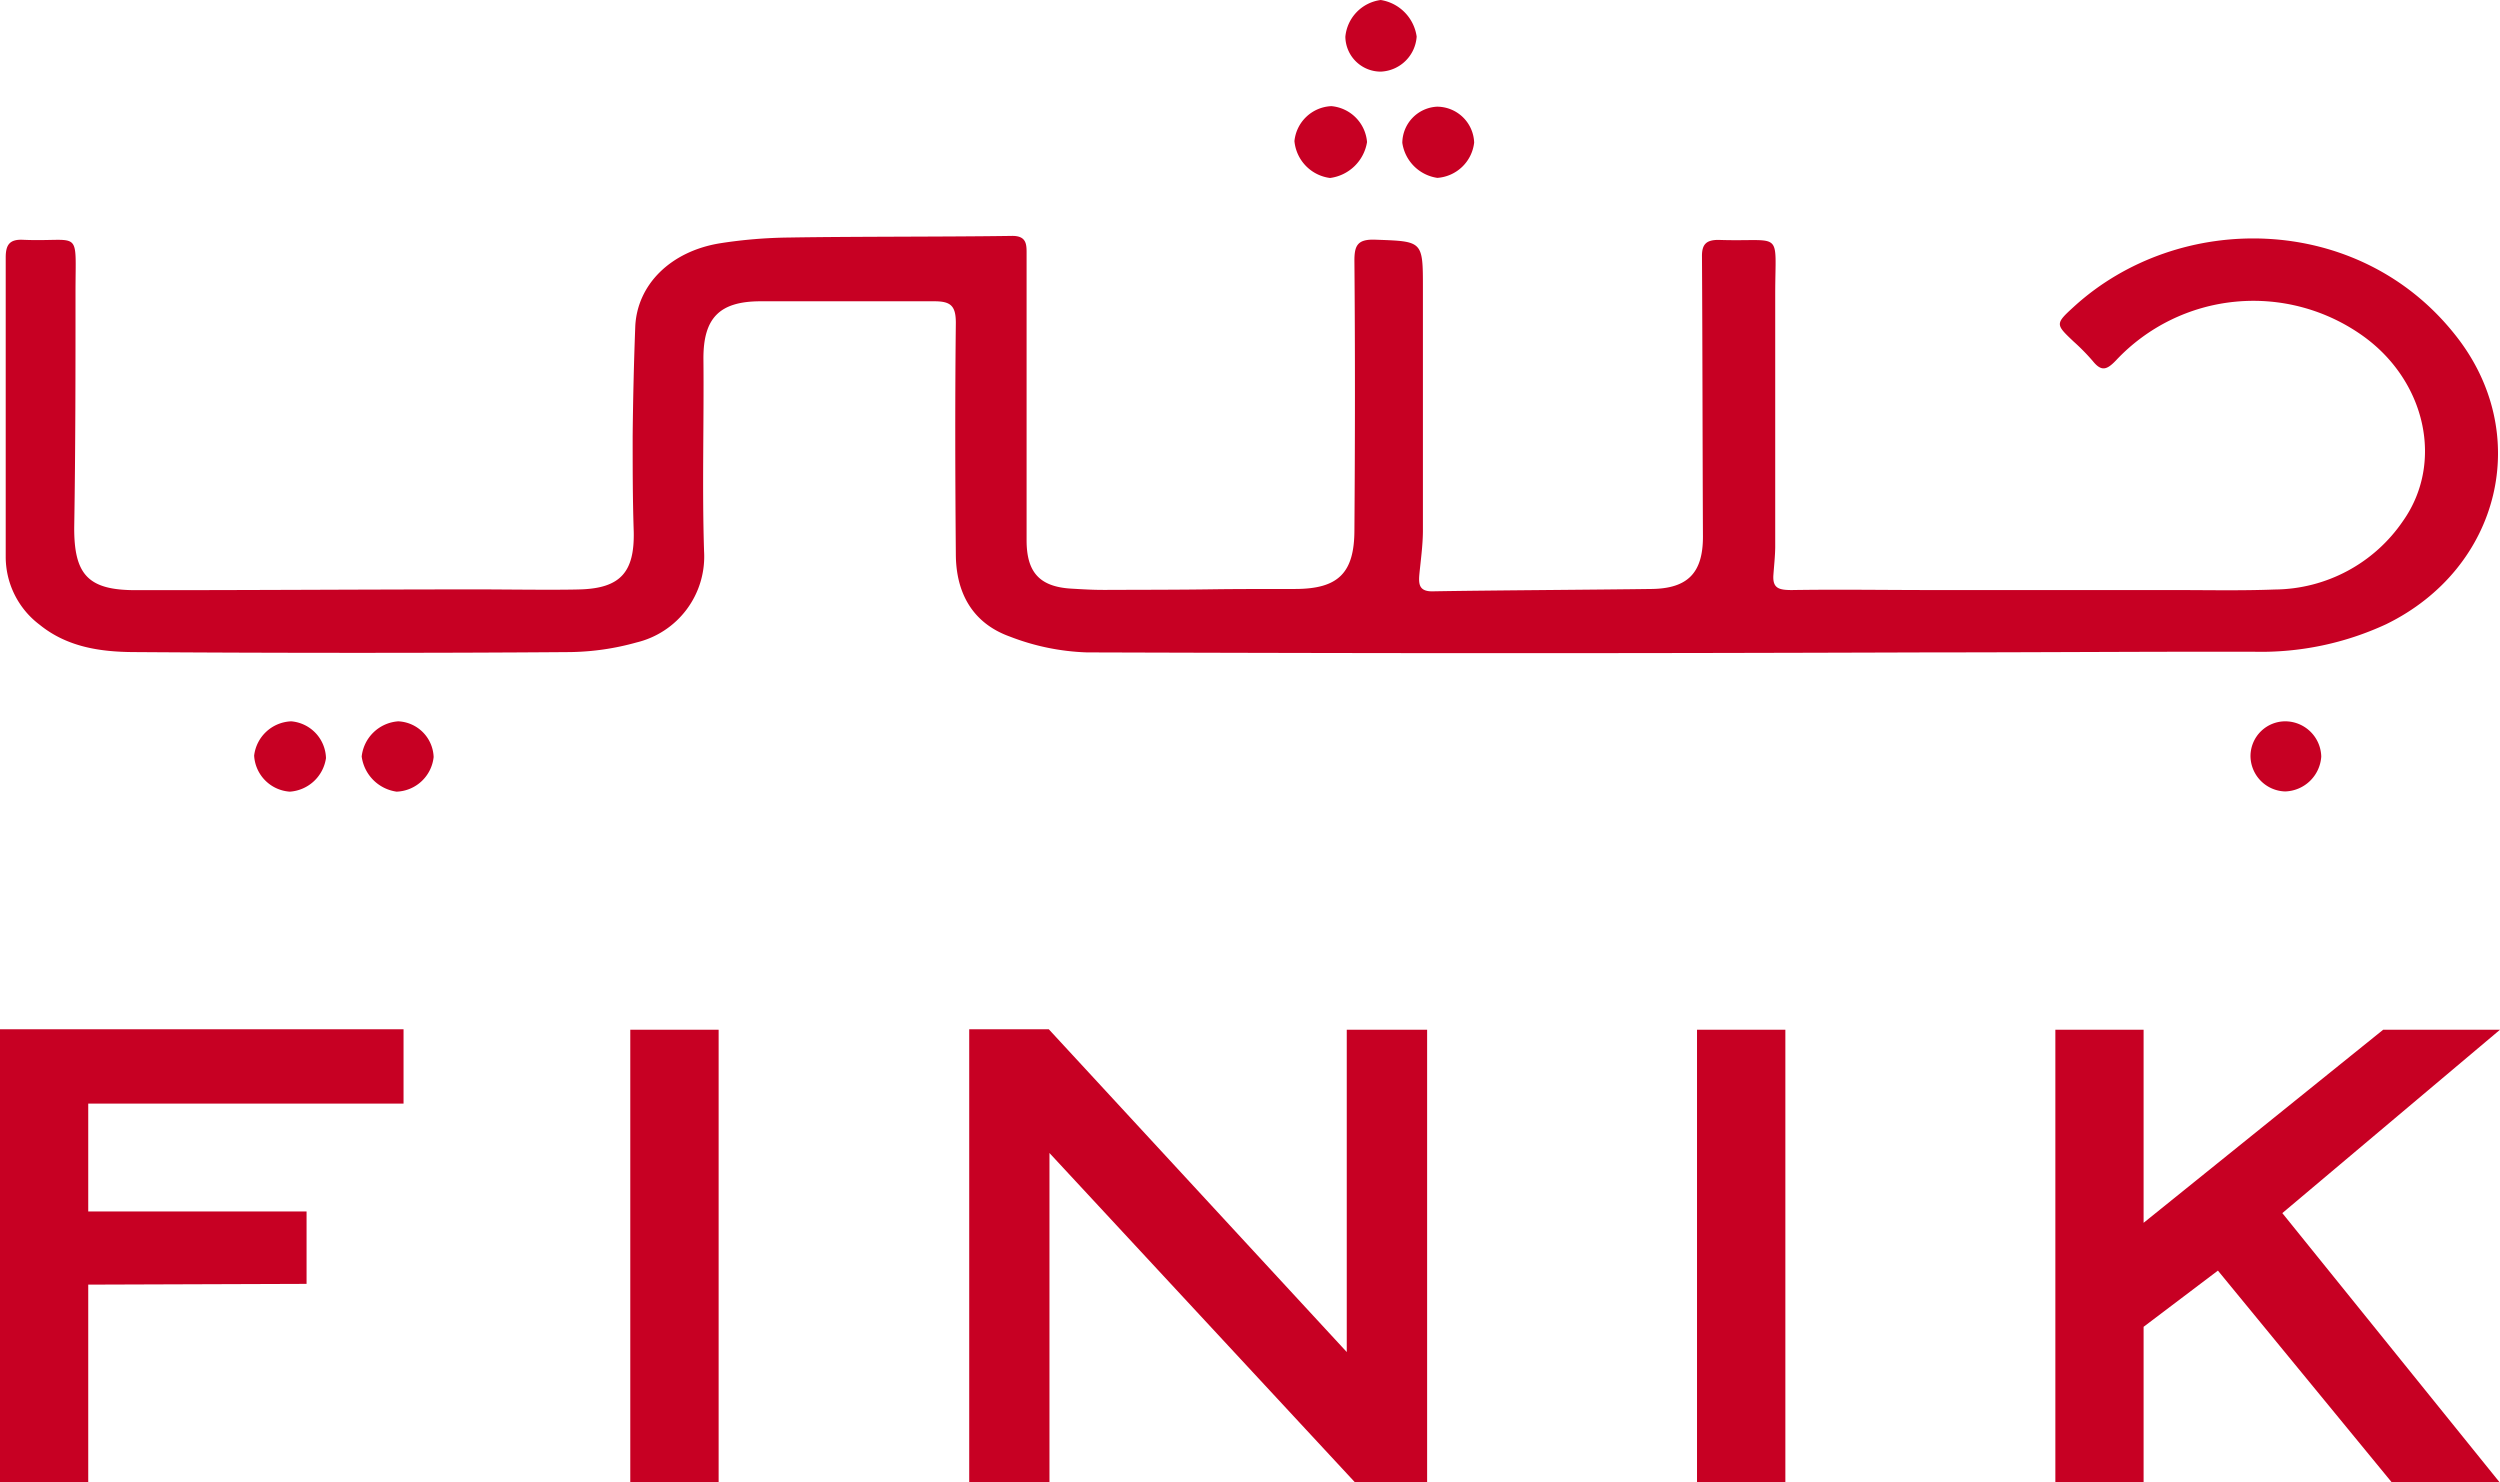 <svg xmlns="http://www.w3.org/2000/svg" viewBox="0 0 231.76 137.42"><defs><style>.cls-1{fill:#c70023;}</style></defs><title>logo-finik</title><g id="Слой_2" data-name="Слой 2"><g id="Layer_1" data-name="Layer 1"><path class="cls-1" d="M8.18,119.09v18.33H0v-42H37.41v6.89H8.18v10H28.42v6.71Z"/><path class="cls-1" d="M58.43,95.46h8.19v42H58.43Z"/><path class="cls-1" d="M97.29,106.89v30.53H89.85v-42h7.38l27.62,29.92V95.46h7.45v42h-6.65Z"/><path class="cls-1" d="M157.32,95.46h8.19v42h-8.19Z"/><path class="cls-1" d="M205.61,117.79,198.72,123v14.46h-8.18v-42h8.18v17.9l22.21-17.9h10.83l-20.18,17,20.18,25h-10Z"/><path class="cls-1" d="M211.91,66.87a3.23,3.23,0,0,0-3.28,3.19,3.31,3.31,0,0,0,3.21,3.31,3.46,3.46,0,0,0,3.35-3.23A3.35,3.35,0,0,0,211.91,66.87Z"/><path class="cls-1" d="M227.57,31c-9-11.32-25.59-11.46-35.33-2.55-1.73,1.58-1.69,1.62,0,3.22A19.65,19.65,0,0,1,194,33.46c.8,1,1.3.85,2.16-.05a17.46,17.46,0,0,1,23-2.19c5.71,4.16,7.41,11.67,3.62,17.06a14.53,14.53,0,0,1-11.91,6.37c-3.13.12-6.25.05-9.39.05H179c-4.5,0-8.39-.07-12.88,0-1.18,0-1.8-.14-1.72-1.38.06-.85.16-1.74.17-2.59q0-11.72,0-23.44c0-6.12.81-4.84-5.26-5.05-1.09,0-1.54.37-1.53,1.51.05,8.67.05,17.35.09,26,0,3.34-1.39,4.81-4.77,4.85-5,.07-15.36.13-20.34.22-1.2,0-1.26-.67-1.18-1.57.13-1.33.32-2.68.33-4,0-7.5,0-15,0-22.51,0-4.44,0-4.36-4.42-4.52-1.66-.06-1.94.55-1.93,2,.07,8.3.06,16.61,0,24.91,0,4-1.51,5.46-5.47,5.47-10.28,0-5.25.06-15.53.08-2.64,0-2.59.05-5.23-.11-3-.17-4.16-1.56-4.16-4.49s0-6,0-9.05q0-8.67,0-17.35c0-.94.08-1.84-1.39-1.81-6,.09-14.63.05-20.59.15a44.36,44.36,0,0,0-6.42.53c-4.61.74-7.72,3.85-7.88,7.75q-.19,5.07-.24,10.14c0,2.95,0,5.9.1,8.85.08,3.74-1.23,5.23-4.93,5.35-2.21.07-7.13,0-9.34,0-10.65,0-21.29.08-31.94.07-4.37,0-5.68-1.44-5.66-5.82C7,41.6,7,34.35,7,27.09c0-6.06.59-4.63-4.88-4.86-1.26-.06-1.59.5-1.59,1.64q0,13.83,0,27.68a7.88,7.88,0,0,0,3.15,6.37c2.54,2.06,5.6,2.51,8.68,2.53,12.61.09,27.93.1,40.54,0A23.93,23.93,0,0,0,59,59.56a8.19,8.19,0,0,0,6.27-8.45c-.19-6,0-11.94-.06-17.9,0-3.73,1.49-5.26,5.24-5.28,4.48,0,11.67,0,16.16,0,1.52,0,2,.41,2,2-.08,7.14-.06,14.28,0,21.41,0,3.6,1.53,6.42,5,7.67a21.62,21.62,0,0,0,7.15,1.47c29.38.09,47.22.1,78.26,0,10,0,20-.08,29.95-.06a27.54,27.54,0,0,0,12.23-2.55C231.8,52.7,234.91,40.15,227.57,31Z"/><path class="cls-1" d="M128,6.64a3.48,3.48,0,0,0,3.33-3.25A4,4,0,0,0,128,0a3.79,3.79,0,0,0-3.28,3.4A3.28,3.28,0,0,0,128,6.64Z"/><path class="cls-1" d="M130,13.24a3.84,3.84,0,0,0,3.25,3.25,3.7,3.7,0,0,0,3.41-3.27,3.45,3.45,0,0,0-3.44-3.33A3.39,3.39,0,0,0,130,13.24Z"/><path class="cls-1" d="M123.3,16.5a4,4,0,0,0,3.43-3.33,3.64,3.64,0,0,0-3.31-3.33A3.6,3.6,0,0,0,120,13.08,3.8,3.8,0,0,0,123.3,16.5Z"/><path class="cls-1" d="M27,66.87a3.6,3.6,0,0,0-3.44,3.18,3.55,3.55,0,0,0,3.31,3.34,3.64,3.64,0,0,0,3.35-3.11A3.52,3.52,0,0,0,27,66.87Z"/><path class="cls-1" d="M36.92,66.87a3.67,3.67,0,0,0-3.39,3.26,3.8,3.8,0,0,0,3.24,3.26,3.59,3.59,0,0,0,3.43-3.21A3.44,3.44,0,0,0,36.92,66.87Z"/></g></g></svg>